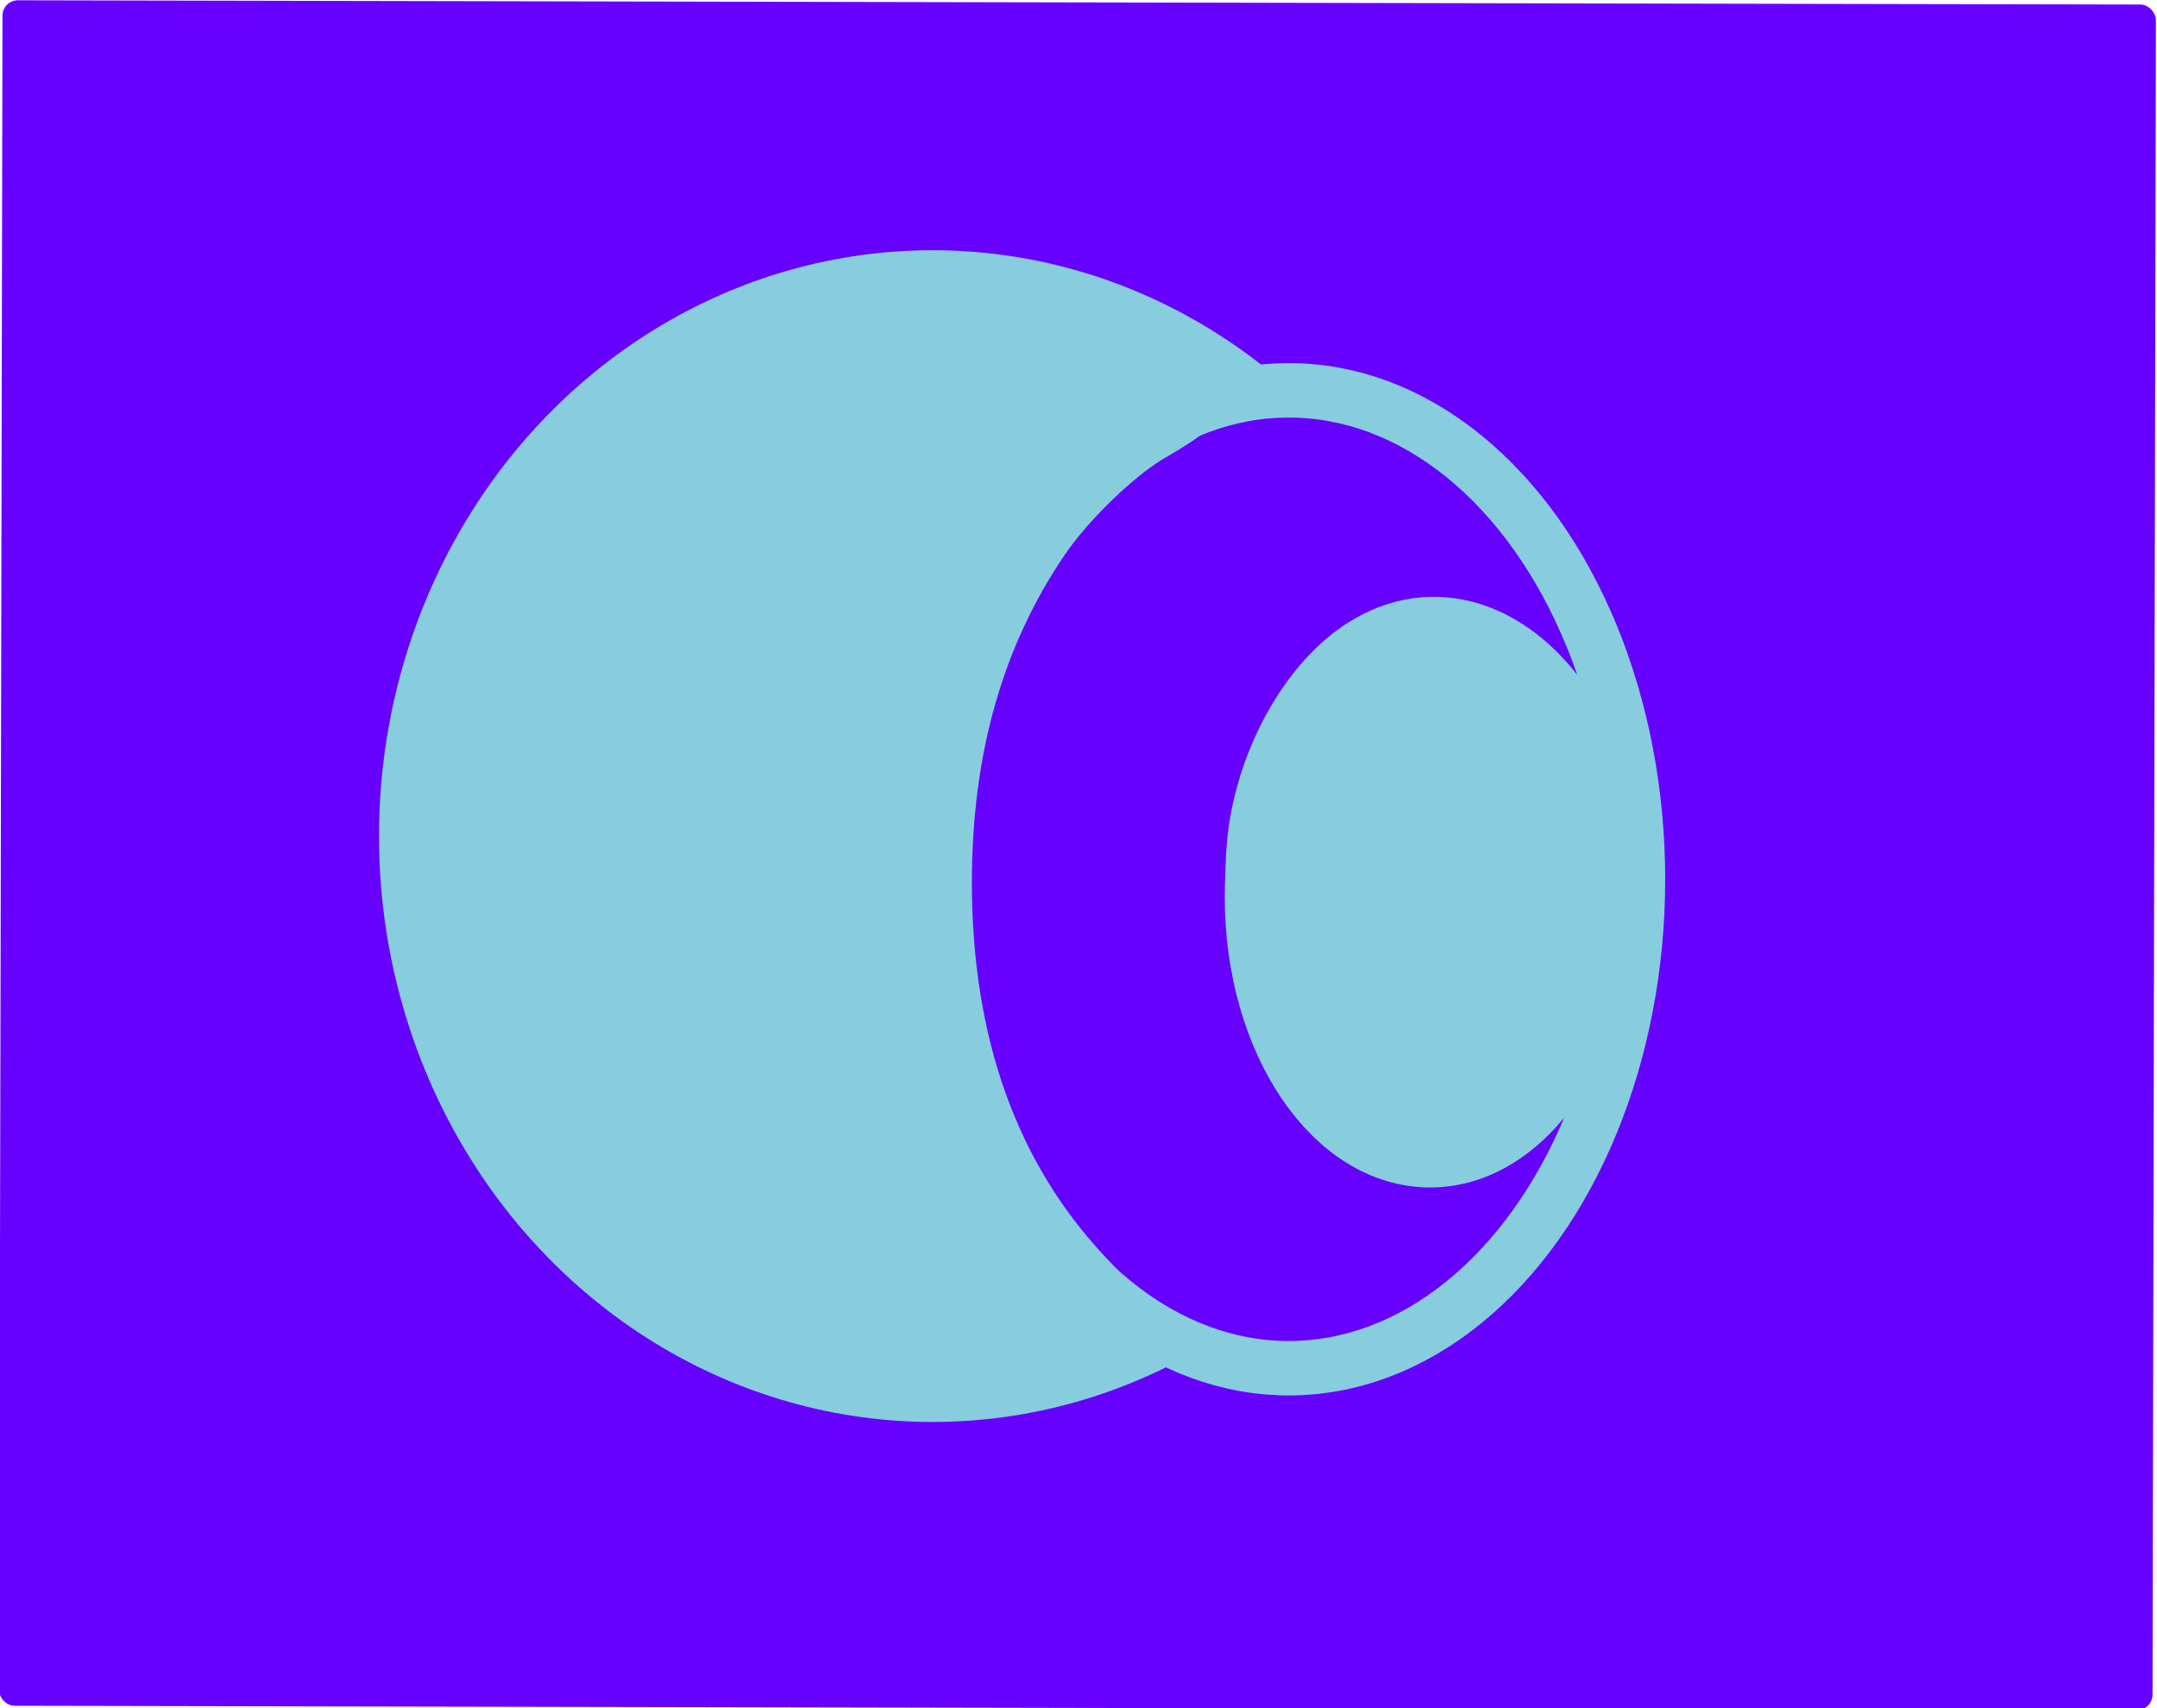 <?xml version="1.0" encoding="UTF-8" standalone="no"?>
<svg
   xmlns:dc="http://purl.org/dc/elements/1.1/"
   xmlns:cc="http://creativecommons.org/ns#"
   xmlns:rdf="http://www.w3.org/1999/02/22-rdf-syntax-ns#"
   xmlns:svg="http://www.w3.org/2000/svg"
   xmlns="http://www.w3.org/2000/svg"
   xmlns:sodipodi="http://sodipodi.sourceforge.net/DTD/sodipodi-0.dtd"
   xmlns:inkscape="http://www.inkscape.org/namespaces/inkscape"
   width="212.896mm"
   height="168.623mm"
   viewBox="0 0 212.896 168.623"
   version="1.1"
   id="svg8"
   inkscape:version="1.0.1 (3bc2e813f5, 2020-09-07)"
   sodipodi:docname="logo.svg">
  <defs
     id="defs2" />
  <sodipodi:namedview
     id="base"
     pagecolor="#ffffff"
     bordercolor="#666666"
     borderopacity="1.0"
     inkscape:pageopacity="0.0"
     inkscape:pageshadow="2"
     inkscape:zoom="0.49497475"
     inkscape:cx="332.13622"
     inkscape:cy="439.61655"
     inkscape:document-units="mm"
     inkscape:current-layer="layer1"
     inkscape:document-rotation="0"
     showgrid="false"
     width="250mm"
     inkscape:window-width="1920"
     inkscape:window-height="1009"
     inkscape:window-x="0"
     inkscape:window-y="34"
     inkscape:window-maximized="1"
     inkscape:pagecheckerboard="true"
     fit-margin-top="0"
     fit-margin-left="0"
     fit-margin-right="0"
     fit-margin-bottom="0" />
  <g
     inkscape:label="Layer 1"
     inkscape:groupmode="layer"
     id="layer1"
     transform="translate(-19.836,-42.936)">
    <g
       id="g838"
       transform="matrix(0.998,0.002,-0.002,0.991,1.065,1.139)"
       style="stroke-width:0;stroke-miterlimit:4;stroke-dasharray:none">
      <rect
         style="fill:#6600ff;stroke:#ffffff;stroke-width:0;stroke-linecap:square;stroke-linejoin:round;stroke-miterlimit:4;stroke-dasharray:none;paint-order:markers fill stroke"
         id="rect833"
         width="212.968"
         height="169.896"
         x="19.142"
         y="42.163"
         ry="1.527" />
    </g>
    <g
       id="g844"
       style="stroke-width:6.5;stroke-miterlimit:4;stroke-dasharray:none"
       transform="translate(-19.454,-6.684)">
      <ellipse
         style="fill:#6600ff;stroke:#87cdde;stroke-width:6.5;stroke-linecap:square;stroke-linejoin:round;stroke-miterlimit:4;stroke-dasharray:none;paint-order:markers fill stroke"
         id="path835"
         cx="131.33"
         cy="132.159"
         rx="51.384"
         ry="54.588" />
    </g>
    <ellipse
       style="fill:#6600ff;stroke:#87cdde;stroke-width:5.377;stroke-linecap:square;stroke-linejoin:round;stroke-miterlimit:4;stroke-dasharray:none;paint-order:markers fill stroke"
       id="path839"
       cx="147.043"
       cy="129.737"
       rx="34.46"
       ry="48.27" />
    <ellipse
       style="fill:#6600ff;stroke:#87cdde;stroke-width:5.425;stroke-linecap:square;stroke-linejoin:round;stroke-miterlimit:4;stroke-dasharray:none;paint-order:markers fill stroke"
       id="path841"
       cx="160.982"
       cy="131.496"
       rx="17.554"
       ry="25.955" />
    <path
       style="fill:#87cdde;fill-opacity:1;stroke:#87cdde;stroke-width:43.295;stroke-linecap:square;stroke-linejoin:round;stroke-miterlimit:4;stroke-dasharray:none;stroke-opacity:1;paint-order:markers fill stroke"
       d="m 392.427,664.496 c -43.195,-8.198 -82.841,-33.171 -110.066,-69.329 -18.262,-24.254 -31.219,-53.462 -37.185,-83.823 -4.079,-20.759 -3.087,-62.104 1.986,-82.807 15.352,-62.65 57.607,-113.018 113.478,-135.268 31.662,-12.609 76.67,-15.038 107.672,-5.811 14.709,4.378 41.869,16.248 41.77,18.255 -0.033,0.669 -5.468,4.313 -12.077,8.097 -14.089,8.067 -33.72,26.907 -44.406,42.617 -25.694,37.772 -38.412,82.253 -38.412,134.35 0,62.966 18.571,114.76 55.18,153.897 l 11.744,12.554 -8.713,2.262 c -4.792,1.244 -11.895,3.125 -15.784,4.181 -13.057,3.544 -48.5,3.993 -65.188,0.825 z"
       id="path856"
       transform="scale(0.265)" />
    <path
       style="fill:#87cdde;fill-opacity:1;stroke:#87cdde;stroke-width:10.985;stroke-linecap:square;stroke-linejoin:round;stroke-miterlimit:4;stroke-dasharray:none;stroke-opacity:1;paint-order:markers fill stroke"
       d="m 158.504,152.181 c -3.262,-1.161 -6.24,-3.838 -8.698,-7.817 -2.835,-4.589 -4.243,-13.423 -3.149,-19.758 1.129,-6.54 4.799,-12.778 9.146,-15.549 11.393,-7.261 23.962,9.85 20.15,27.433 -1.391,6.418 -5.153,12.372 -9.253,14.647 -2.143,1.189 -6.302,1.719 -8.196,1.045 z"
       id="path858" />
  </g>
</svg>
